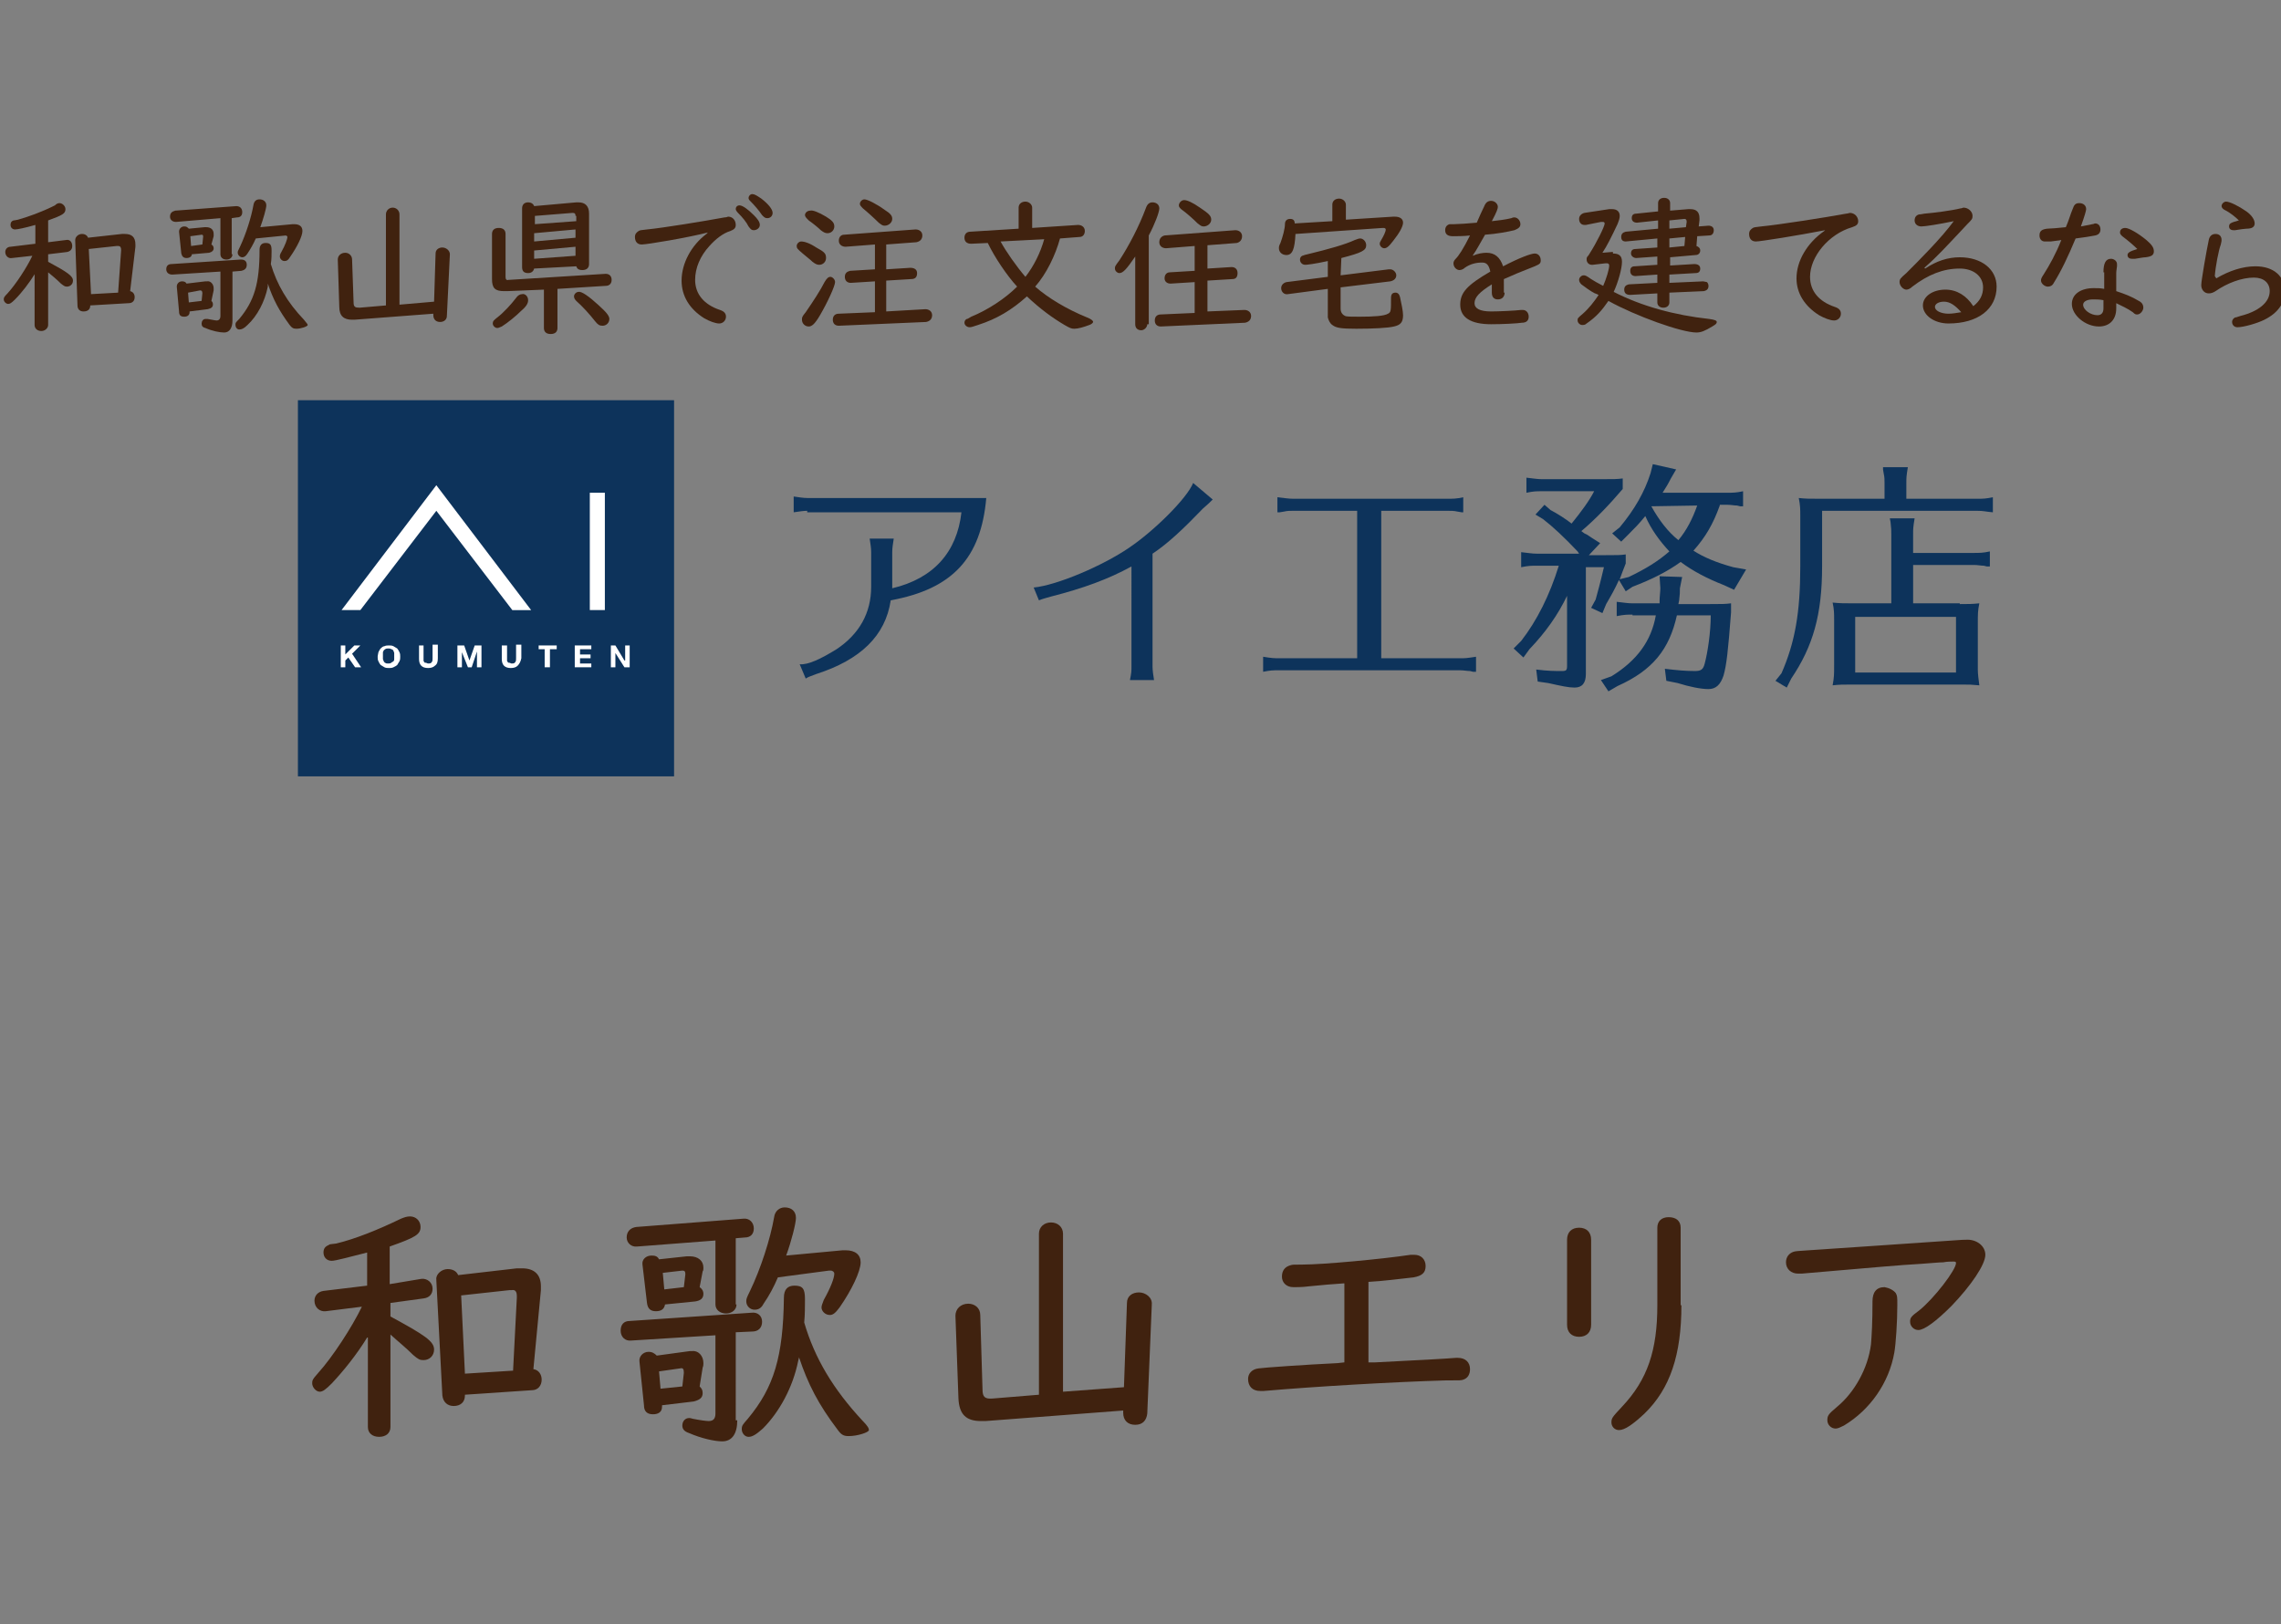 <?xml version="1.0" encoding="utf-8"?>
<!-- Generator: Adobe Illustrator 25.3.1, SVG Export Plug-In . SVG Version: 6.00 Build 0)  -->
<svg version="1.1" id="レイヤー_1" xmlns="http://www.w3.org/2000/svg" xmlns:xlink="http://www.w3.org/1999/xlink" x="0px"
	 y="0px" viewBox="0 0 303.2 215.9" style="enable-background:new 0 0 303.2 215.9;" xml:space="preserve">
<rect x="0" y="0" width="303.2" height="215.9" fill="#808080" stroke="none"/>
<style type="text/css">
	.st0{fill:#40220F;}
	.st1{fill:#0D335B;}
	.st2{fill:#FFFFFF;}
</style>
<g>
	<g>
		<path class="st0" d="M4.7,36.3c-0.8,1.3-1.8,2.6-2.7,3.5c-0.5,0.5-0.7,0.6-0.9,0.6c-0.3,0-0.6-0.3-0.6-0.6c0-0.2,0-0.3,0.5-0.8
			c1.1-1.2,2.6-3.5,3.3-5l-2.7,0.3c-0.5,0.1-0.9-0.3-0.9-0.8c0-0.4,0.3-0.7,0.7-0.7l3.3-0.4v-2.5c-1.4,0.4-2.4,0.6-2.7,0.6
			c-0.4,0-0.6-0.3-0.6-0.6c0-0.3,0.1-0.5,0.4-0.6c0.1,0,0.1,0,0.6-0.1c1.4-0.4,3.1-1,4.9-1.9C7.5,27.1,7.7,27,7.9,27
			c0.4,0,0.8,0.4,0.8,0.8c0,0.6-0.4,0.8-2.3,1.5v2.9l2.4-0.3c0.5-0.1,0.8,0.3,0.8,0.8c0,0.4-0.2,0.7-0.7,0.8l-2.5,0.3v1
			c2.6,1.4,3.3,1.9,3.3,2.5c0,0.5-0.4,0.8-0.8,0.8c-0.3,0-0.4-0.1-0.8-0.4c-0.6-0.6-1.1-1-1.7-1.5v7c0,0.4-0.4,0.8-0.9,0.8
			c-0.5,0-0.9-0.3-0.9-0.8V36.3z M17.3,38.7c0.4,0.1,0.6,0.4,0.6,0.8c0,0.5-0.3,0.8-0.8,0.8l-5.1,0.3v0c0,0.5-0.3,0.8-0.9,0.8
			c-0.5,0-0.8-0.3-0.8-0.8L10,32v-0.1c0-0.4,0.4-0.8,0.9-0.8c0.4,0,0.7,0.2,0.8,0.5l4.5-0.5c0.1,0,0.2,0,0.4,0
			c0.9,0,1.4,0.4,1.4,1.4c0,0.2,0,0.2,0,0.3L17.3,38.7z M16.1,33.3l0-0.1c0-0.3-0.1-0.5-0.4-0.5c0,0-0.1,0-0.2,0l-3.7,0.4l0.3,6
			l3.6-0.2L16.1,33.3z"/>
		<path class="st0" d="M30.9,42.6c0,1-0.4,1.6-1.1,1.6c-0.6,0-1.6-0.2-2.5-0.6c-0.4-0.1-0.5-0.3-0.5-0.6c0-0.3,0.2-0.6,0.5-0.6
			c0.1,0,0.1,0,0.3,0c0.6,0.1,1,0.2,1.2,0.2c0.3,0,0.5-0.2,0.5-0.6v-5.9l-6.4,0.4c-0.5,0-0.8-0.3-0.8-0.7s0.2-0.7,0.7-0.7l9.2-0.6
			c0.5,0,0.8,0.2,0.8,0.7c0,0.5-0.3,0.7-0.7,0.8l-1.2,0.1V42.6z M30.9,33.8c0,0.4-0.3,0.7-0.8,0.7c-0.5,0-0.8-0.3-0.8-0.7V29
			l-5.9,0.5c-0.5,0-0.8-0.3-0.8-0.7c0-0.5,0.3-0.7,0.7-0.8l8.1-0.6c0.5,0,0.8,0.3,0.8,0.8c0,0.4-0.2,0.7-0.7,0.7l-0.7,0.1V33.8z
			 M28.1,40c0.2,0.2,0.2,0.3,0.2,0.5c0,0.3-0.2,0.5-0.7,0.6l-2.4,0.3v0.1v0c0,0.4-0.3,0.6-0.7,0.6c-0.5,0-0.7-0.2-0.7-0.7l-0.3-3.3
			c0-0.4,0.3-0.7,0.7-0.7c0.3,0,0.5,0.1,0.6,0.3l2.5-0.3l0.2,0c0.5-0.1,0.9,0.4,0.9,0.9c0,0.1,0,0.2,0,0.3L28.1,40z M28.1,32.5
			c0.2,0.1,0.3,0.3,0.3,0.5c0,0.3-0.2,0.5-0.6,0.6l-2.3,0.2c0,0.3-0.3,0.5-0.7,0.5c-0.4,0-0.6-0.2-0.7-0.6l-0.3-2.9
			c0-0.4,0.3-0.7,0.7-0.7c0.3,0,0.4,0.1,0.6,0.3l2.1-0.2c0.1,0,0.2,0,0.2,0c0.6,0,1,0.3,1,0.9c0,0.1,0,0.2,0,0.3L28.1,32.5z
			 M26.9,39c0-0.3-0.1-0.4-0.3-0.4L25,38.9l0.1,1.3l1.7-0.2L26.9,39z M27,31.5c0-0.2,0-0.3-0.2-0.3l-1.5,0.2l0.1,1.3l1.5-0.2
			L27,31.5z M35.6,38.1c-0.4,2-1.4,3.9-2.7,5.1c-0.5,0.5-0.8,0.6-1.1,0.6c-0.3,0-0.5-0.3-0.5-0.6c0-0.3,0-0.3,0.5-0.8
			c2-2.4,2.7-4.7,2.7-9.2c0-0.6,0.3-0.9,0.8-0.9c0.6,0,0.8,0.2,0.8,1c0,0.5,0,1.2-0.1,1.8c0.8,2.7,2.2,5.1,4.4,7.4
			c0.4,0.5,0.5,0.6,0.5,0.7c0,0.2-0.9,0.5-1.5,0.5c-0.4,0-0.6-0.1-0.9-0.5c-1.4-1.9-2.2-3.4-2.9-5.5l0,0.1L35.6,38.1z M34,31.7
			c-0.3,0.7-0.7,1.4-1.1,2c-0.2,0.3-0.4,0.5-0.7,0.5c-0.3,0-0.6-0.3-0.6-0.6c0-0.2,0-0.2,0.3-0.8c0.8-1.7,1.5-3.9,1.8-5.6
			c0.1-0.5,0.4-0.7,0.8-0.7c0.5,0,0.9,0.3,0.9,0.8c0,0.4-0.4,1.8-0.8,2.9l4.3-0.4h0.2c0.7,0,1.1,0.3,1.1,0.9c0,0.7-0.7,2.1-1.6,3.4
			c-0.3,0.5-0.5,0.6-0.8,0.6c-0.3,0-0.6-0.3-0.6-0.6c0-0.1,0-0.3,0.2-0.6c0.5-0.9,0.8-1.7,0.8-2c0-0.1-0.1-0.2-0.3-0.2H38L34,31.7z"
			/>
		<path class="st0" d="M57.7,40.1l0.2-6.4c0-0.5,0.4-0.8,0.9-0.8c0.5,0,1,0.4,1,0.9v0L59.4,42c0,0.5-0.4,0.8-0.9,0.8
			c-0.6,0-0.9-0.4-0.9-0.9v-0.2l-10.5,0.8c-0.2,0-0.3,0-0.3,0c-1.1,0-1.7-0.5-1.7-1.7l-0.2-6.3v0c0-0.5,0.4-0.9,1-0.9
			c0.5,0,0.9,0.4,0.9,0.9l0.2,5.7c0,0.6,0.2,0.7,0.8,0.7l3.5-0.3V28.5c0-0.5,0.4-0.9,0.9-0.9c0.5,0,0.9,0.4,0.9,0.9v12L57.7,40.1z"
			/>
		<path class="st0" d="M70.2,39.9c0,0.4-0.2,0.8-0.9,1.4c-0.7,0.7-1.8,1.6-2.6,2.1c-0.3,0.1-0.4,0.2-0.6,0.2c-0.3,0-0.6-0.3-0.6-0.6
			c0-0.3,0.1-0.4,0.6-0.8c0.8-0.6,1.9-1.8,2.5-2.6c0.2-0.3,0.5-0.5,0.8-0.5C69.8,39,70.2,39.4,70.2,39.9z M67.4,38.7l-0.4,0
			c-1.2,0-1.6-0.4-1.6-1.6v-6c0-0.5,0.3-0.8,0.9-0.8c0.6,0,0.9,0.3,0.9,0.8v5.7c0,0.3,0.1,0.5,0.4,0.4l0.1,0l12.8-0.8
			c0.5,0,0.8,0.3,0.8,0.8s-0.3,0.8-0.8,0.8l-6.4,0.4v5.2c0,0.5-0.3,0.8-0.9,0.8c-0.6,0-0.9-0.3-0.9-0.8v-5.1L67.4,38.7z M71,35.7
			c-0.1,0.4-0.4,0.6-0.8,0.6c-0.6,0-0.8-0.3-0.8-0.8v-7.8c0-0.5,0.3-0.8,0.8-0.8c0.4,0,0.7,0.2,0.8,0.5l5.6-0.5c0.1,0,0.2,0,0.3,0
			c0.9,0,1.4,0.5,1.4,1.5v6.7c0,0.5-0.3,0.8-0.9,0.8c-0.5,0-0.7-0.2-0.8-0.5L71,35.7z M76.5,28.7c0-0.3-0.1-0.4-0.4-0.4l-5,0.4v1.1
			l5.5-0.4V28.7z M71,31v1.1l5.5-0.5v-1.1L71,31z M71,33.3v1.1l5.5-0.4v-1.2L71,33.3z M79.6,40.6c1,0.9,1.4,1.4,1.4,1.8
			c0,0.5-0.4,0.9-0.9,0.9c-0.4,0-0.6-0.1-1-0.6c-0.7-0.9-1.7-2-2.5-2.7c-0.2-0.2-0.3-0.4-0.3-0.6c0-0.3,0.3-0.6,0.6-0.6
			C77.3,38.7,78.3,39.4,79.6,40.6z"/>
		<path class="st0" d="M85.3,32.5c-0.6,0-0.9-0.4-0.9-1c0-0.4,0.2-0.6,0.5-0.8c0.2-0.1,0.2-0.1,1.1-0.2c2.1-0.2,7.6-1.1,10.3-1.6
			c0.3,0,0.4-0.1,0.5-0.1c0.6,0,1,0.5,1,1.1c0,0.4-0.2,0.6-0.7,0.8c-1,0.3-2,1.1-2.8,2c-1.2,1.3-1.9,2.9-1.9,4.5
			c0,1.9,1.2,3.3,3.3,4c0.6,0.2,0.8,0.5,0.8,0.9c0,0.5-0.4,0.9-0.9,0.9c-0.5,0-1.3-0.3-2-0.7c-1.9-1.2-3-2.9-3-5
			c0-2.3,1.3-4.7,3.3-6.2c0.1-0.1,0.1-0.1,0.2-0.2C91.4,31.6,86,32.5,85.3,32.5z M100.2,28.6c0.5,0.5,0.8,0.9,0.8,1.3
			c0,0.4-0.4,0.7-0.8,0.7c-0.3,0-0.4-0.1-0.7-0.5c-0.3-0.6-0.8-1.2-1.4-1.8c-0.2-0.2-0.3-0.4-0.3-0.5c0-0.3,0.2-0.5,0.5-0.5
			C98.7,27.3,99.4,27.8,100.2,28.6z M101.2,26.4c0.9,0.7,1.5,1.4,1.5,1.9c0,0.4-0.3,0.7-0.7,0.7c-0.3,0-0.4-0.1-0.7-0.4
			c-0.4-0.6-1-1.3-1.5-1.8c-0.2-0.2-0.3-0.3-0.3-0.5c0-0.2,0.2-0.5,0.5-0.5C100.3,25.8,100.6,26,101.2,26.4z"/>
		<path class="st0" d="M108.5,32.9c1.1,0.6,1.3,0.8,1.3,1.4c0,0.5-0.4,0.9-0.9,0.9c-0.3,0-0.5-0.1-0.9-0.4c-0.3-0.3-0.6-0.5-1.3-1.1
			c-0.7-0.6-0.8-0.7-0.8-1c0-0.3,0.3-0.6,0.6-0.6C106.9,32.1,107.6,32.3,108.5,32.9z M111,37.5c0,0.5-1,2.7-2,4.4
			c-0.7,1.2-1.1,1.5-1.5,1.5c-0.5,0-0.9-0.4-0.9-0.9c0-0.3,0-0.4,0.5-1c1.1-1.6,2-3,2.5-4c0.3-0.5,0.5-0.7,0.8-0.7
			C110.6,36.8,111,37.1,111,37.5z M109.8,28.8c0.8,0.5,1.1,0.8,1.1,1.3S110.5,31,110,31c-0.3,0-0.5-0.1-0.9-0.4
			c-0.3-0.3-0.9-0.8-1.6-1.3c-0.3-0.3-0.5-0.5-0.5-0.7c0-0.3,0.3-0.6,0.7-0.6C108,27.9,108.8,28.2,109.8,28.8z M123,41.1
			c0.5,0,0.9,0.3,0.9,0.8c0,0.5-0.3,0.8-0.8,0.9l-11.6,0.5c-0.5,0-0.8-0.3-0.8-0.8c0-0.5,0.3-0.8,0.8-0.8l4.8-0.2v-4.1l-3.2,0.2
			c-0.5,0-0.8-0.3-0.8-0.8c0-0.5,0.3-0.7,0.7-0.8l3.3-0.2v-3.3l-3.9,0.3c-0.5,0-0.9-0.3-0.9-0.8s0.3-0.8,0.7-0.8l9.5-0.7
			c0.5,0,0.9,0.3,0.9,0.8c0,0.5-0.3,0.8-0.8,0.9l-4,0.3v3.3l3.2-0.2c0.5,0,0.9,0.2,0.9,0.7c0,0.5-0.2,0.8-0.8,0.8l-3.3,0.2v4.1
			L123,41.1z M117.6,27.9c0.8,0.5,1,0.8,1,1.2c0,0.5-0.5,0.9-1,0.9c-0.3,0-0.4-0.1-0.8-0.4c-0.6-0.6-1.6-1.5-2.1-1.9
			c-0.2-0.2-0.4-0.4-0.4-0.6c0-0.3,0.3-0.6,0.6-0.6C115.3,26.5,116.5,27.1,117.6,27.9z"/>
		<path class="st0" d="M140.9,31.7c-0.6,2.2-1.8,4.7-3.3,6.4c1.7,1.5,4.2,3,6.9,4.1c0.5,0.2,0.8,0.4,0.8,0.6c0,0.1-0.2,0.3-0.5,0.4
			c-0.8,0.3-1.5,0.5-2,0.5c-0.4,0-0.6-0.1-1.3-0.5c-1.7-1-3.3-2.2-5-3.8c-2,1.8-4,3-6.5,3.8c-0.6,0.2-0.9,0.3-1.1,0.3
			c-0.4,0-0.7-0.3-0.7-0.6c0-0.2,0.1-0.4,0.3-0.5c0.1,0,0.1,0,0.6-0.3c2.2-0.9,4.5-2.4,6.1-4c-1.3-1.4-3-3.9-3.9-5.8l-2.2,0.1
			c-0.6,0-0.9-0.3-0.9-0.8c0-0.5,0.3-0.8,0.8-0.8l6.4-0.4v-2.8c0-0.5,0.4-0.8,0.9-0.8c0.5,0,0.9,0.4,0.9,0.8v2.7l6.1-0.4
			c0.5,0,0.9,0.3,0.9,0.8c0,0.5-0.3,0.8-0.7,0.8L140.9,31.7z M133,32.1c0.7,1.3,2.1,3.3,3.3,4.7c1.1-1.4,2-3.2,2.5-5L133,32.1z"/>
		<path class="st0" d="M152.5,43.1c0,0.4-0.4,0.8-0.8,0.8c-0.5,0-0.8-0.3-0.8-0.8v-9c-1.1,1.6-1.6,2.2-2.1,2.2
			c-0.3,0-0.6-0.3-0.6-0.6c0-0.3,0-0.3,0.6-1.1c1.3-2,2.6-4.5,3.5-6.9c0.2-0.6,0.5-0.8,0.9-0.8c0.5,0,0.9,0.3,0.9,0.8
			c0,0.5-0.6,2.1-1.4,3.6V43.1z M160.5,35.7l3.2-0.2c0.5,0,0.8,0.3,0.8,0.8s-0.2,0.8-0.7,0.8l-3.3,0.2v4.1l4.9-0.2
			c0.5,0,0.9,0.3,0.9,0.8c0,0.5-0.3,0.8-0.8,0.9l-11.2,0.5c-0.5,0-0.8-0.3-0.8-0.8c0-0.5,0.3-0.8,0.8-0.8l4.5-0.2v-4.1l-3.2,0.2
			c-0.5,0-0.8-0.3-0.8-0.7c0-0.5,0.3-0.8,0.7-0.8l3.3-0.2v-3.3l-3.8,0.3c-0.5,0-0.9-0.3-0.9-0.8s0.3-0.8,0.7-0.9l9.4-0.7
			c0.5,0,0.9,0.3,0.9,0.8c0,0.5-0.3,0.8-0.7,0.9l-3.9,0.3V35.7z M159.5,27.6c1.2,0.8,1.5,1.1,1.5,1.6c0,0.5-0.5,0.9-1,0.9
			c-0.3,0-0.4-0.1-0.8-0.4c-0.6-0.6-1.5-1.4-2.2-1.9c-0.2-0.2-0.3-0.3-0.3-0.5c0-0.3,0.3-0.7,0.7-0.7S158.5,26.9,159.5,27.6z"/>
		<path class="st0" d="M185.2,28.8h0.2c0.7,0,1.1,0.3,1.1,0.8c0,0.5-0.5,1.4-1.3,2.4c-0.6,0.8-0.9,1-1.2,1s-0.6-0.3-0.6-0.6
			c0-0.2,0.1-0.3,0.2-0.5c0.3-0.5,0.6-1.1,0.6-1.4c0-0.1-0.1-0.2-0.3-0.2h-0.1l-11.6,0.8c-0.1,2-0.4,2.8-1.2,2.8c-0.6,0-1-0.4-1-0.9
			c0-0.2,0-0.3,0.2-0.7c0.3-0.8,0.6-1.9,0.6-2.5c0-0.5,0.3-0.7,0.7-0.7c0.4,0,0.6,0.2,0.6,0.6l5-0.3v-2.2c0-0.5,0.4-0.8,0.9-0.8
			c0.5,0,0.9,0.4,0.9,0.8v2L185.2,28.8z M178.2,36.6l6.4-0.8l0.2,0c0.4,0,0.8,0.4,0.8,0.8c0,0.4-0.3,0.7-0.8,0.8l-6.6,0.8l0,2.7V41
			c0,0.5,0.2,0.8,0.6,1c0.2,0.1,0.9,0.1,1.9,0.1c2,0,3.3-0.1,3.8-0.4c0.4-0.2,0.4-0.4,0.4-2.1c0-0.5,0.2-0.7,0.6-0.7
			c0.3,0,0.5,0.2,0.6,0.6c0.2,0.9,0.4,1.9,0.4,2.4c0,0.9-0.3,1.3-1.2,1.5c-0.8,0.2-2.8,0.3-5,0.3c-2,0-2.7-0.1-3.2-0.5
			c-0.3-0.2-0.5-0.6-0.6-1c0-0.1,0-0.4,0-0.5v-0.1l0-3.2l-5.3,0.7c-0.5,0.1-0.9-0.3-0.9-0.8c0-0.4,0.3-0.7,0.7-0.8l5.5-0.7l0-2.1
			c-1.8,0.4-2.8,0.5-3,0.5c-0.4,0-0.7-0.3-0.7-0.7c0-0.2,0.1-0.4,0.3-0.5c0.1,0,0.2-0.1,0.7-0.2c2.9-0.7,5-1.3,6.3-1.9
			c0.3-0.1,0.5-0.2,0.7-0.2c0.4,0,0.8,0.4,0.8,0.9c0,0.7-0.6,1-3.3,1.7L178.2,36.6z"/>
		<path class="st0" d="M200,38.9c0,0.5-0.3,0.9-0.9,0.9c-0.5,0-0.8-0.3-0.8-0.9v-1.1c-1.6,1-2.3,1.7-2.3,2.5c0,0.7,0.7,1.1,2.2,1.1
			c1,0,3.2-0.1,4-0.2c0.1,0,0.1,0,0.2,0c0.5,0,0.8,0.4,0.8,0.9c0,0.5-0.3,0.8-0.9,0.8c-0.6,0.1-2.6,0.2-4.1,0.2
			c-2.7,0-4.1-0.9-4.1-2.6c0-1.6,0.9-2.6,4-4.4c-0.2-0.9-0.5-1.2-1.1-1.2c-0.8,0-1.6,0.2-2.3,0.7c-0.2,0.2-0.5,0.3-0.7,0.3
			c-0.4,0-0.8-0.4-0.8-0.9c0-0.2,0.1-0.4,0.3-0.6c0.4-0.4,1-1.3,1.9-3.1c-0.8,0.1-1.9,0.1-2.3,0.1c-0.7,0-1-0.3-1-0.8
			c0-0.4,0.2-0.7,0.6-0.8c0.1,0,0.2,0,0.6,0c0.5,0,2-0.1,3-0.2c0.4-0.9,0.6-1.4,1-2.2c0.2-0.5,0.5-0.7,0.9-0.7
			c0.5,0,0.9,0.4,0.9,0.8c0,0.2-0.1,0.6-0.8,1.9c0.9-0.1,1.8-0.2,2.6-0.4c0.2-0.1,0.3-0.1,0.4-0.1c0.4,0,0.8,0.4,0.8,0.9
			c0,0.4-0.3,0.6-0.8,0.8c-0.8,0.2-2.4,0.5-3.9,0.6c-0.7,1.2-1.1,2-1.6,2.7l0,0.1c0.6-0.3,1.3-0.4,1.8-0.4c1.1,0,1.8,0.6,2.2,1.8
			c2.1-1.1,3.7-1.7,4.2-1.7c0.5,0,0.8,0.4,0.8,0.9c0,0.4-0.1,0.5-0.8,0.8c-1.8,0.7-3,1.2-4.1,1.7V38.9z"/>
		<path class="st0" d="M214.4,33.7c0.8,0,1.2,0.3,1.2,1.1c0,0.9-0.5,2.7-1.1,4c3.7,1.9,8.1,3.1,12.7,3.6c0.7,0.1,1,0.2,1,0.4
			c0,0.2-0.1,0.3-0.6,0.6c-1,0.6-1.5,0.8-2.1,0.8c-2,0-8.1-2.2-11.7-4.2c-0.9,1.3-1.6,2.1-2.9,3c-0.2,0.2-0.4,0.2-0.6,0.2
			c-0.3,0-0.6-0.3-0.6-0.6c0-0.3,0-0.3,0.7-0.9c0.8-0.7,1.5-1.6,2.1-2.5c-0.1,0-0.2-0.1-0.2-0.1c-0.1,0-0.2-0.1-0.3-0.1
			c-0.6-0.3-1.4-0.9-1.8-1.2c-0.2-0.2-0.3-0.4-0.3-0.6c0-0.3,0.3-0.6,0.6-0.6c0.2,0,0.3,0,1,0.5c0.3,0.2,1,0.6,1.6,0.9
			c0.4-0.9,0.8-2.2,0.8-2.7c0-0.2-0.1-0.3-0.3-0.3h-0.2l-1.7,0.2l-0.1,0c-0.4,0-0.7-0.3-0.7-0.7c0-0.2,0-0.3,0.2-0.5
			c0,0,0.1-0.1,0.2-0.3c0.9-1.4,2-3.6,2-4c0-0.1-0.1-0.2-0.2-0.2c-0.1,0-0.2,0-0.3,0l-2,0.4c-0.1,0-0.1,0-0.2,0
			c-0.4,0-0.7-0.3-0.7-0.8c0-0.4,0.3-0.7,0.7-0.8l3.3-0.5c0.1,0,0.2,0,0.4,0c0.6,0,1,0.3,1,0.9c0,0.3-0.1,0.6-0.3,1.1
			c-0.8,1.7-1.4,2.9-2,3.8l1.2-0.1H214.4z M221.9,35.3l3.3-0.2c0.5,0,0.8,0.2,0.8,0.6c0,0.4-0.2,0.6-0.6,0.6l-3.5,0.2v1.1l4.5-0.2
			c0.1,0,0.4,0.1,0.5,0.1c0.1,0.1,0.2,0.3,0.2,0.5c0,0.4-0.2,0.6-0.6,0.7l-4.6,0.2v1.3c0,0.4-0.3,0.7-0.8,0.7
			c-0.5,0-0.8-0.3-0.8-0.7v-1.2l-3.6,0.2c-0.5,0-0.8-0.2-0.8-0.7c0-0.4,0.2-0.6,0.6-0.7l3.8-0.2v-1.1l-2.9,0.2
			c-0.4,0-0.7-0.2-0.7-0.7c0-0.4,0.2-0.6,0.6-0.6l3-0.2v-1.1l-2.8,0.2c-0.4,0-0.7-0.3-0.7-0.6c0-0.4,0.2-0.6,0.6-0.6l2.9-0.2v-1.2
			l-4.2,0.4c-0.4,0-0.6-0.2-0.6-0.6c0-0.4,0.2-0.6,0.6-0.7l4.3-0.4v-1.1l-2.8,0.3c-0.4,0-0.7-0.2-0.7-0.6c0-0.4,0.2-0.6,0.6-0.6
			l2.9-0.3V27c0-0.4,0.3-0.7,0.8-0.7c0.5,0,0.8,0.3,0.8,0.7v1l2.4-0.2c0.1,0,0.2,0,0.3,0c0.8,0,1.2,0.4,1.2,1.2c0,0.1,0,0.2,0,0.3
			l-0.1,0.8l1.3-0.1c0.4,0,0.7,0.2,0.7,0.6c0,0.4-0.2,0.7-0.6,0.7l-1.6,0.1l-0.1,1.3c0.3,0.1,0.5,0.3,0.5,0.6c0,0.3-0.2,0.6-0.6,0.6
			l-3.4,0.3V35.3z M224.1,30.2l0.1-0.7c0-0.3-0.1-0.4-0.3-0.4l-2,0.2v1.1L224.1,30.2z M223.9,32.7l0.1-1.2l-2.1,0.2v1.2L223.9,32.7z
			"/>
		<path class="st0" d="M242.6,30.6c-3.6,0.7-8.6,1.5-9.2,1.5c-0.6,0-0.9-0.4-0.9-1c0-0.4,0.2-0.6,0.5-0.8c0.2-0.1,0.3-0.1,1.1-0.2
			c2.2-0.2,8.6-1.2,11.3-1.7c0.2,0,0.4-0.1,0.5-0.1c0.6,0,1.1,0.5,1.1,1.1c0,0.4-0.2,0.6-0.8,0.8c-3.1,0.9-5.6,3.9-5.6,6.6
			c0,1.9,1.2,3.3,3.3,4c0.6,0.2,0.8,0.5,0.8,0.9c0,0.5-0.4,0.9-0.9,0.9c-0.5,0-1.3-0.3-2-0.7c-1.9-1.2-3-2.9-3-4.9
			c0-2.3,1.4-4.7,3.7-6.3L242.6,30.6z"/>
		<path class="st0" d="M259.7,29.4c-1.9,0.4-3.8,0.7-4.3,0.7c-0.5,0-0.9-0.3-0.9-0.8c0-0.4,0.2-0.7,0.6-0.8c0.1,0,0.2,0,0.7-0.1
			c1.2-0.1,3.6-0.4,4.8-0.7c0.2,0,0.3-0.1,0.4-0.1c0.6,0,1.2,0.5,1.2,1.1c0,0.4-0.1,0.5-0.7,1.1c-3.1,3.3-3.9,4.2-5.7,5.8l0.1,0.1
			c1.5-1,3-1.5,4.6-1.5c2.9,0,4.9,1.6,4.9,3.9c0,3-2.5,4.9-6.4,4.9c-1.9,0-3.4-1.1-3.4-2.4c0-1.2,1.3-2.1,3-2.1
			c1.5,0,2.8,0.8,3.7,2.2c0.9-0.7,1.3-1.5,1.3-2.5c0-1.5-1.3-2.5-3.1-2.5c-2.2,0-4.2,0.8-6.3,2.4c-0.3,0.3-0.6,0.4-0.8,0.4
			c-0.4,0-0.9-0.5-0.9-1c0-0.4,0.1-0.5,0.9-1.2C255.1,34.6,258.1,31.6,259.7,29.4L259.7,29.4z M258.4,40.1c-0.7,0-1.2,0.3-1.2,0.7
			c0,0.5,0.8,0.9,1.8,0.9c0.5,0,1.1-0.1,1.7-0.2C259.9,40.6,259.2,40.1,258.4,40.1z"/>
		<path class="st0" d="M275.5,27.8c0.2-0.6,0.4-0.8,0.9-0.8c0.5,0,0.9,0.3,0.9,0.8c0,0.2-0.2,0.9-0.7,2.3c0.4-0.1,1.2-0.2,1.5-0.3
			c0.2,0,0.3-0.1,0.4-0.1c0.4,0,0.7,0.3,0.7,0.8c0,0.4-0.2,0.7-0.7,0.8c-0.5,0.1-1.7,0.3-2.6,0.4c-1,2.4-1.9,4.3-2.9,5.9
			c-0.2,0.4-0.5,0.5-0.8,0.5c-0.4,0-0.9-0.4-0.9-0.8c0-0.2,0-0.3,0.4-0.9c0.7-1.1,1.6-2.7,2.3-4.5c-0.4,0.1-0.8,0.1-1.4,0.2
			c-0.3,0-0.5,0-0.6,0c-0.1,0-0.2,0-0.2,0c-0.4,0-0.7-0.3-0.7-0.8c0-0.6,0.3-0.8,1-0.9c0.4,0,1.6-0.1,2.5-0.2
			C275,29.3,275.2,28.5,275.5,27.8z M279.6,36.2c0-1.2,0.3-1.8,1-1.8c0.4,0,0.8,0.3,0.8,0.7c0,0.1,0,0.1,0,0.3
			c0,0.1-0.1,0.6-0.1,0.9v2.4c1.2,0.4,2,0.7,3,1.3c0.4,0.2,0.6,0.5,0.6,0.9c0,0.4-0.4,0.9-0.8,0.9c-0.2,0-0.3,0-0.6-0.3
			c-0.7-0.5-1.4-0.8-2.2-1.2V41c0,1.5-0.9,2.4-2.3,2.4c-1.8,0-3.6-1.5-3.6-3c0-1.3,1.2-2.1,2.9-2.1c0.5,0,0.9,0,1.4,0.1V36.2z
			 M279.6,39.9c-0.5-0.1-1-0.1-1.4-0.1c-0.8,0-1.3,0.3-1.3,0.7c0,0.7,1,1.4,1.9,1.4c0.5,0,0.8-0.3,0.8-0.9V39.9z M282.1,31.4
			c-0.2-0.2-0.3-0.3-0.3-0.5c0-0.4,0.3-0.6,0.7-0.6c0.5,0,1.7,0.7,2.8,1.6c0.7,0.6,1,1,1,1.5c0,0.5-0.3,0.7-1.1,0.8
			c-0.3,0-0.7,0.1-1.4,0.2c-0.2,0-0.3,0-0.4,0c-0.4,0-0.6-0.2-0.6-0.5c0-0.3,0.3-0.5,1.3-0.8C283.6,32.6,282.9,32,282.1,31.4z"/>
		<path class="st0" d="M294.6,37c1.7-1,3.5-1.6,5.2-1.6c2.4,0,3.9,1.3,3.9,3.3c0,1.6-0.9,2.9-2.7,3.8c-1,0.5-2.8,1-3.6,1
			c-0.4,0-0.7-0.3-0.7-0.7c0-0.3,0.2-0.5,0.4-0.6c0.1,0,0.1,0,0.7-0.2c2.4-0.6,3.9-1.8,3.9-3.3c0-1.1-0.8-1.8-2.1-1.8
			c-1.6,0-3.5,0.7-5.1,1.8c-0.3,0.2-0.6,0.3-0.9,0.3c-0.6,0-1-0.5-1-1.1s0.7-4.6,1-6c0.1-0.5,0.4-0.8,0.9-0.8c0.5,0,0.8,0.3,0.8,0.8
			c0,0.1,0,0.2-0.1,0.6c-0.3,0.8-0.7,2.9-0.8,4.2L294.6,37z M295.7,27.9c-0.2-0.1-0.4-0.3-0.4-0.5c0-0.3,0.3-0.6,0.6-0.6
			c0.5,0,1.7,0.6,2.7,1.3c0.7,0.5,1.1,1.1,1.1,1.6c0,0.5-0.4,0.7-1.1,0.7c-0.2,0-0.9,0.1-1.5,0.2c-0.1,0-0.1,0-0.2,0
			c-0.4,0-0.6-0.2-0.6-0.5c0-0.4,0.2-0.5,1.3-0.8C297.2,28.9,296.5,28.3,295.7,27.9z"/>
	</g>
	<g>
		<g>
			<path class="st1" d="M107.3,67.9c-0.5,0-1.1,0.1-1.8,0.2V66c0.7,0.1,1.3,0.2,1.8,0.2h23.8c-0.7,8-4.5,12.1-12.7,13.6
				c-0.7,4.7-4,7.9-9.9,9.8c-0.8,0.3-1.1,0.4-1.4,0.6l-0.8-1.9c1.1,0.1,2.8-0.7,4.9-2c3-2,4.6-4.8,4.6-8.3v-4.6
				c0-0.6-0.1-1.1-0.2-1.8h3.2c-0.1,0.7-0.2,1.2-0.2,1.8v4.8c5.5-1.3,8.6-4.8,9.2-10.1H107.3z"/>
			<path class="st1" d="M137.4,78.1c3.1-0.3,9.2-2.9,12.7-5.3c3.4-2.3,7.7-6.6,8.5-8.6l2.6,2.2c-0.3,0.3-0.7,0.7-1.3,1.2
				c-2.6,2.7-4.6,4.6-6.7,6v15c0,0.5,0.1,1.2,0.2,1.8h-3.2c0.2-1,0.2-1.2,0.2-1.8V75.3c-3.1,1.7-6.4,2.9-10.7,4
				c-0.7,0.2-1.1,0.3-1.6,0.5L137.4,78.1z"/>
			<path class="st1" d="M183.6,87.5h10.5c0.7,0,0.8,0,2.1-0.2v2l-0.4,0l-0.4-0.1c-0.4,0-0.8-0.1-1.3-0.1h-24.1c-0.8,0-1.1,0-2.1,0.2
				v-2c1.2,0.2,1.5,0.2,2.1,0.2h10.4V67.9h-8.5c-0.4,0-0.8,0-1.2,0.1l-0.6,0.1l-0.3,0v-2c1,0.1,1.4,0.2,2.1,0.2h20.5
				c0.8,0,1.2,0,2.1-0.2v2l-0.2,0l-0.6-0.1c-0.4-0.1-0.8-0.1-1.3-0.1h-8.8V87.5z"/>
			<path class="st1" d="M228.6,67.2c-0.9,2.5-1.9,4.2-3.5,6c1.4,0.9,3.1,1.6,5.3,2.2l1.7,0.3l-1.6,2.7l-1.3-0.6
				c-2.3-0.9-4.2-1.9-5.8-3.1c-1.8,1.3-3.8,2.3-6.4,3.3l-0.9,0.6l-0.9-1.5c-0.6,1.3-1,2-1.7,3.2l-0.5,1.2l-1.5-0.7l0.6-1.1
				c0.8-2.9,0.8-3.1,1.1-4.3h-2.4v14.2c0,1.2-0.5,1.8-1.5,1.8c-0.8,0-1.7-0.2-3.5-0.6l-1.4-0.2l-0.2-1.6c1.6,0.2,2.5,0.2,3.4,0.2
				c0.6,0,0.7-0.1,0.7-0.7v-9.3c-1.2,2.5-2.8,4.8-5,7.1l-0.8,1.1l-1.3-1.2l1-1c2.1-2.7,3.8-6.1,5-10h-2.9c-0.8,0-1.1,0-2.1,0.2v-2
				c1,0.1,1.4,0.2,2.1,0.2h5.6l-0.2-0.3c-1.8-1.9-3.3-3.3-4.6-4.3l-1-0.6l1.2-1.3l0.8,0.7c0.8,0.4,2.2,1.3,2.8,1.8
				c1.3-1.6,2.4-3.1,3-4.3h-6.9c-0.8,0-1.1,0-2.1,0.2v-2c1,0.1,1.4,0.2,2.1,0.2h7.5c2.1,0,2.4,0,3.2-0.1V65
				c-1.8,2.1-3.5,3.9-5.5,5.6l0.4,0.3l0.4,0.2l0.6,0.4l1.1,0.7l-1.5,1.6h2.1c1.7,0,2.1,0,2.8-0.1v1.2c-0.3,0.8-0.6,1.5-0.8,2.1
				l1.2-0.3c2.3-1.1,3.9-2.1,5.4-3.4c-1.3-1.4-2.4-2.9-3.2-4.7c-0.8,1-1.4,1.6-2.3,2.5l-0.9,0.9l-1.2-1.1l1-0.8
				c2-2.4,3.3-4.7,4.1-7.2l0.3-1.2l3.1,0.7l-0.7,1.2c-0.4,0.8-0.6,1.1-1.1,1.9h8.6c0.7,0,1.2,0,2.1-0.2v2l-0.4,0l-0.4-0.1
				c-0.4,0-0.8-0.1-1.3-0.1H228.6z M217,81.7c-0.7,0-1.1,0-2.1,0.2v-1.9c1,0.1,1.4,0.2,2.1,0.2h3.6v-0.3l0-0.1
				c0-0.4,0.1-1.2,0.1-1.6l-0.1-1.6l3,0.1l-0.3,1.5c0,0.5,0,0.8-0.1,1.6l-0.1,0.5h4.2c1.6,0,2,0,2.8-0.1v1.2c-0.4,5.2-0.6,7-1,8.4
				c-0.4,1.2-1,1.8-2,1.8c-1,0-2.5-0.3-4.1-0.8l-1.5-0.3l-0.2-1.6c1.6,0.2,2.8,0.3,4,0.3c0.8,0,1.1-0.2,1.3-1
				c0.4-1.5,0.8-4.2,0.8-6.4h-4.5c-1,4.5-3.2,7.3-7.9,9.4l-1.2,0.7l-1-1.5l1.4-0.5c3.4-2.1,5.3-4.7,5.9-8.1H217z M219.5,67.3
				c1,1.8,2.2,3.4,3.6,4.5c1.1-1.3,1.9-2.9,2.5-4.6L219.5,67.3L219.5,67.3z"/>
			<path class="st1" d="M250.5,64.2c0-0.4,0-0.8-0.1-1.2l-0.1-0.6l0-0.3h3.3c-0.2,1.2-0.2,1.4-0.2,2.1v2.1h9.4c0.8,0,1.1,0,2.1-0.2
				v2c-1.1-0.1-1.2-0.2-2.1-0.2h-20.6v7.4c0,6.4-1.2,10.6-4.1,14.9l-0.6,1.2l-1.5-0.9l0.8-1c1.8-4.1,2.5-8.1,2.5-14.2V69v-0.4
				c0-0.9,0-1.4-0.2-2.4c0.9,0.1,1.4,0.1,2.6,0.1h8.8V64.2z M260.5,80.3c1.2,0,1.6,0,2.6-0.1c-0.2,1-0.2,1.4-0.2,2.7v5.6v0.4V89
				c0,0.6,0.1,1.3,0.2,2.1c-1.1-0.1-1.3-0.1-2.1-0.1h-0.5h-14.3h-0.4c-0.8,0-1.3,0-2.2,0.1c0.2-1.1,0.2-1.4,0.2-2.7v-5.6v-0.4
				c0-0.8,0-1.4-0.2-2.3c1,0.1,1.5,0.1,2.7,0.1h5.1v-9.2c0-0.5,0-0.7-0.1-1.6l-0.1-0.5h3.3c-0.2,1.2-0.2,1.4-0.2,2.1v2.5h8.1
				c0.7,0,1.2,0,2.1-0.2v2l-0.4,0l-0.4-0.1c-0.4,0-0.8-0.1-1.3-0.1h-8.1v5.1H260.5z M246.6,82v7.4H260V82H246.6z"/>
		</g>
		<g>
			<rect x="39.6" y="53.2" class="st1" width="50" height="50"/>
			<path class="st2" d="M45.4,81.1h2.5L58,67.9l10.1,13.2h2.5L58,64.5L45.4,81.1z M78.4,81.1h2V65.5l-2,0V81.1z"/>
			<polygon class="st2" points="45.9,85.8 45.9,87 47.1,85.8 47.9,85.8 46.8,86.9 48,88.7 47.2,88.7 46.3,87.4 45.9,87.8 45.9,88.7 
				45.3,88.7 45.3,85.8 			"/>
			<path class="st2" d="M50.3,86.7c0.1-0.2,0.2-0.4,0.3-0.5c0.1-0.1,0.3-0.3,0.5-0.3c0.2-0.1,0.4-0.1,0.6-0.1c0.2,0,0.4,0,0.6,0.1
				c0.2,0.1,0.3,0.2,0.5,0.3c0.1,0.1,0.2,0.3,0.3,0.5c0.1,0.2,0.1,0.4,0.1,0.6c0,0.2,0,0.4-0.1,0.6c-0.1,0.2-0.2,0.3-0.3,0.5
				c-0.1,0.1-0.3,0.2-0.5,0.3c-0.2,0.1-0.4,0.1-0.6,0.1c-0.2,0-0.4,0-0.6-0.1c-0.2-0.1-0.3-0.2-0.5-0.3c-0.1-0.1-0.2-0.3-0.3-0.5
				c-0.1-0.2-0.1-0.4-0.1-0.6C50.2,87.1,50.3,86.8,50.3,86.7 M50.9,87.6c0,0.1,0.1,0.2,0.1,0.3c0.1,0.1,0.1,0.2,0.2,0.2
				c0.1,0.1,0.2,0.1,0.4,0.1c0.1,0,0.3,0,0.4-0.1c0.1-0.1,0.2-0.1,0.3-0.2c0.1-0.1,0.1-0.2,0.1-0.3c0-0.1,0-0.2,0-0.4
				c0-0.1,0-0.3,0-0.4c0-0.1-0.1-0.2-0.1-0.3c-0.1-0.1-0.1-0.2-0.3-0.2c-0.1-0.1-0.2-0.1-0.4-0.1c-0.1,0-0.3,0-0.4,0.1
				c-0.1,0.1-0.2,0.1-0.2,0.2c-0.1,0.1-0.1,0.2-0.1,0.3c0,0.1,0,0.2,0,0.4C50.9,87.4,50.9,87.5,50.9,87.6"/>
			<path class="st2" d="M57.8,88.5c-0.2,0.2-0.5,0.3-0.9,0.3c-0.4,0-0.7-0.1-0.9-0.3c-0.2-0.2-0.3-0.5-0.3-0.9v-1.8h0.6v1.8
				c0,0.1,0,0.2,0,0.2c0,0.1,0,0.1,0.1,0.2c0,0.1,0.1,0.1,0.2,0.1c0.1,0,0.2,0.1,0.3,0.1c0.2,0,0.4,0,0.5-0.2
				c0.1-0.1,0.1-0.3,0.1-0.5v-1.8h0.7v1.8C58.2,88,58.1,88.3,57.8,88.5"/>
			<polygon class="st2" points="61.7,85.8 62.4,87.8 62.4,87.8 63.1,85.8 64,85.8 64,88.7 63.4,88.7 63.4,86.6 63.4,86.6 62.7,88.7 
				62.2,88.7 61.4,86.7 61.4,86.7 61.4,88.7 60.8,88.7 60.8,85.8 			"/>
			<path class="st2" d="M68.8,88.5c-0.2,0.2-0.5,0.3-0.9,0.3c-0.4,0-0.7-0.1-0.9-0.3c-0.2-0.2-0.3-0.5-0.3-0.9l0-1.8h0.7v1.8
				c0,0.1,0,0.2,0,0.2c0,0.1,0,0.1,0.1,0.2c0,0.1,0.1,0.1,0.2,0.1c0.1,0,0.2,0.1,0.3,0.1c0.2,0,0.4,0,0.5-0.2
				c0.1-0.1,0.1-0.3,0.1-0.5v-1.8h0.7v1.8C69.2,88,69,88.3,68.8,88.5"/>
			<polygon class="st2" points="71.6,86.3 71.6,85.8 74,85.8 74,86.3 73.1,86.3 73.1,88.7 72.4,88.7 72.4,86.3 			"/>
			<polygon class="st2" points="78.6,85.8 78.6,86.3 77.1,86.3 77.1,87 78.5,87 78.5,87.5 77.1,87.5 77.1,88.2 78.6,88.2 78.6,88.7 
				76.4,88.7 76.4,85.8 			"/>
			<polygon class="st2" points="81.8,85.8 83,87.8 83.1,87.8 83.1,85.8 83.7,85.8 83.7,88.7 83,88.7 81.8,86.8 81.8,86.8 81.8,88.7 
				81.2,88.7 81.2,85.8 			"/>
		</g>
	</g>
	<g>
		<path class="st0" d="M48.8,177.8c-1.4,2.3-3.2,4.5-4.7,6.1c-0.8,0.8-1.2,1.1-1.6,1.1c-0.5,0-1-0.6-1-1.1c0-0.4,0-0.5,0.8-1.4
			c1.9-2.1,4.5-6.1,5.8-8.8l-4.8,0.6c-0.8,0.1-1.5-0.5-1.5-1.4c0-0.7,0.5-1.2,1.2-1.3l5.8-0.7v-4.4c-2.4,0.6-4.2,1.1-4.7,1.1
			c-0.7,0-1.1-0.5-1.1-1.1c0-0.5,0.2-0.8,0.7-1c0.1-0.1,0.1-0.1,1-0.2c2.5-0.6,5.5-1.8,8.6-3.3c0.5-0.2,0.8-0.3,1.2-0.3
			c0.8,0,1.4,0.6,1.4,1.4c0,1-0.7,1.4-4.1,2.6v5L56,170c0.8-0.1,1.5,0.5,1.5,1.3c0,0.7-0.4,1.2-1.2,1.3l-4.4,0.6v1.8
			c4.6,2.5,5.8,3.3,5.8,4.4c0,0.8-0.6,1.4-1.4,1.4c-0.5,0-0.7-0.1-1.4-0.7c-1-1-1.9-1.7-3-2.7v12.3c0,0.8-0.6,1.3-1.5,1.3
			c-0.9,0-1.5-0.5-1.5-1.3V177.8z M70.9,182c0.7,0.1,1.1,0.7,1.1,1.4c0,0.8-0.5,1.4-1.3,1.4l-8.9,0.6v0.1c0,0.9-0.6,1.4-1.5,1.4
			c-0.8,0-1.4-0.5-1.5-1.4L58,170.2v-0.1c-0.1-0.7,0.7-1.4,1.5-1.4c0.7,0,1.2,0.3,1.4,0.8l7.8-0.9c0.2,0,0.4,0,0.7,0
			c1.6,0,2.5,0.8,2.5,2.4c0,0.3,0,0.3,0,0.5L70.9,182z M68.7,172.5l0-0.2c0-0.6-0.2-0.9-0.7-0.8c0,0-0.1,0-0.3,0l-6.4,0.7l0.5,10.4
			l6.4-0.4L68.7,172.5z"/>
		<path class="st0" d="M98,188.8c0,1.8-0.7,2.8-2,2.8c-1,0-2.8-0.4-4.4-1.1c-0.6-0.2-0.9-0.5-0.9-1c0-0.6,0.4-1,0.9-1
			c0.1,0,0.2,0,0.5,0.1c1,0.2,1.8,0.3,2.1,0.3c0.6,0,0.9-0.3,0.9-1v-10.4l-11.2,0.7c-0.8,0.1-1.4-0.5-1.4-1.3c0-0.8,0.4-1.3,1.2-1.3
			l16.2-1.1c0.8-0.1,1.4,0.4,1.4,1.2c0,0.8-0.5,1.3-1.3,1.3l-2.2,0.1V188.8z M97.9,173.4c0,0.7-0.6,1.2-1.4,1.2
			c-0.8,0-1.4-0.5-1.4-1.2v-8.5l-10.4,0.8c-0.8,0.1-1.4-0.5-1.4-1.2c0-0.8,0.5-1.3,1.3-1.4l14.2-1.1c0.8-0.1,1.4,0.5,1.4,1.3
			c0,0.7-0.4,1.2-1.2,1.2l-1.2,0.1V173.4z M93,184.3c0.3,0.3,0.4,0.5,0.4,0.9c0,0.6-0.4,0.9-1.2,1.1l-4.2,0.5v0.1v0.1
			c0,0.7-0.5,1-1.2,1c-0.8,0-1.2-0.4-1.2-1.2L85,181c-0.1-0.7,0.5-1.3,1.2-1.3c0.5,0,0.8,0.2,1.1,0.5l4.4-0.6l0.3,0
			c0.8-0.1,1.5,0.6,1.5,1.6c0,0.1,0,0.4-0.1,0.6L93,184.3z M93,171.1c0.3,0.2,0.5,0.5,0.5,0.9c0,0.6-0.4,0.9-1.1,1l-4,0.4
			c-0.1,0.6-0.5,0.9-1.2,0.9s-1.1-0.3-1.2-1.1l-0.6-5.1c-0.1-0.7,0.5-1.2,1.2-1.2c0.5,0,0.8,0.1,1,0.5l3.7-0.4c0.2,0,0.4,0,0.4,0
			c1.1,0,1.8,0.6,1.8,1.5c0,0.2,0,0.4-0.1,0.5L93,171.1z M90.9,182.5c0-0.5-0.1-0.7-0.5-0.6l-2.8,0.4l0.2,2.3l2.9-0.3L90.9,182.5z
			 M91.1,169.4c0-0.4-0.1-0.5-0.4-0.5l-2.6,0.3l0.2,2.2l2.6-0.3L91.1,169.4z M106.1,180.9c-0.7,3.5-2.5,6.8-4.7,9
			c-0.9,0.8-1.4,1.1-1.9,1.1c-0.5,0-0.9-0.5-0.9-1c0-0.5,0.1-0.6,0.8-1.4c3.5-4.2,4.7-8.3,4.8-16.1c0-1.1,0.5-1.6,1.4-1.6
			c1.1,0,1.4,0.4,1.4,1.8c0,0.9,0,2.1-0.1,3.1c1.4,4.8,3.9,8.9,7.7,13c0.8,0.8,0.9,1.1,0.9,1.3c0,0.3-1.5,0.8-2.7,0.8
			c-0.7,0-1-0.2-1.5-0.9c-2.5-3.3-3.9-6-5.1-9.6l0,0.1L106.1,180.9z M103.4,169.8c-0.5,1.2-1.2,2.5-1.9,3.5
			c-0.3,0.6-0.7,0.8-1.2,0.8c-0.6,0-1.1-0.5-1.1-1.1c0-0.3,0-0.4,0.5-1.4c1.4-2.9,2.7-6.9,3.2-9.8c0.1-0.8,0.7-1.3,1.4-1.3
			c0.9,0,1.5,0.5,1.5,1.4c0,0.7-0.6,3.1-1.3,5l7.5-0.7h0.4c1.3,0,2,0.6,2,1.6c0,1.2-1.2,3.7-2.8,6c-0.6,0.8-0.9,1-1.3,1
			c-0.6,0-1.1-0.5-1.1-1c0-0.2,0.1-0.5,0.3-1c0.9-1.6,1.4-2.9,1.4-3.5c0-0.2-0.2-0.4-0.5-0.4h-0.2L103.4,169.8z"/>
		<path class="st0" d="M149.4,184.4l0.4-11.2c0-0.9,0.7-1.4,1.6-1.4c0.9,0,1.8,0.7,1.7,1.6v0.1l-0.6,14.4c-0.1,0.9-0.6,1.5-1.6,1.5
			c-1,0-1.6-0.6-1.6-1.6v-0.3l-18.3,1.4c-0.3,0-0.5,0-0.6,0c-2,0-2.9-0.9-3-3l-0.4-11v0c0-0.9,0.7-1.6,1.7-1.6
			c0.9,0,1.6,0.6,1.6,1.5l0.3,9.9c0,1,0.3,1.3,1.4,1.2l6.1-0.5V164c0-0.9,0.7-1.5,1.6-1.5c0.9,0,1.6,0.6,1.6,1.5V185L149.4,184.4z"
			/>
		<path class="st0" d="M178.6,170.6c-1.5,0.1-2.7,0.2-4.7,0.4c-0.7,0.1-1.5,0.1-1.6,0.1c-0.2,0-0.3,0-0.4,0c-0.9,0-1.5-0.6-1.5-1.4
			c0-0.8,0.4-1.3,1.1-1.5c0.3-0.1,0.4-0.1,1.6-0.1c2.7,0,10.4-0.7,14.4-1.3c0.2,0,0.4,0,0.5,0c0.9,0,1.5,0.6,1.5,1.5
			c0,0.9-0.5,1.3-1.6,1.5c-1.8,0.2-4.1,0.5-6,0.6v10.7l0.9,0c6-0.3,9.6-0.5,10.7-0.6c0.1,0,0.3,0,0.3,0c1,0,1.6,0.6,1.6,1.5
			c0,0.7-0.3,1.2-0.9,1.4c-0.3,0.1-0.3,0.1-2.4,0.1c-6.9,0.2-17.2,0.8-24.1,1.4c-0.3,0-0.4,0-0.5,0c-1,0-1.6-0.6-1.6-1.6
			c0-0.7,0.5-1.3,1.4-1.4c0.6-0.1,6.3-0.5,10.5-0.7l0.9-0.1V170.6z"/>
		<path class="st0" d="M211.5,176.1c0,1-0.6,1.6-1.6,1.6c-1,0-1.6-0.6-1.6-1.6v-11.3c0-1,0.6-1.6,1.6-1.6c1,0,1.6,0.6,1.6,1.6V176.1
			z M223.5,173.5c0,6.6-1.5,11.1-4.9,14.4c-1.5,1.4-2.6,2.2-3.4,2.2c-0.6,0-1-0.5-1-1c0-0.6,0.1-0.7,1.4-2.1
			c3.4-3.6,4.7-7.5,4.7-13.5v-10.3c0-0.9,0.6-1.4,1.5-1.4c1,0,1.6,0.5,1.6,1.4V173.5z"/>
		<path class="st0" d="M263.9,166.8c0,1.3-1.9,4.1-4.5,6.8c-2,2-3.6,3.2-4.4,3.2c-0.6,0-1.1-0.5-1.1-1.1c0-0.5,0.1-0.7,1.2-1.5
			c2-1.6,4.9-5.4,4.9-6.3c0-0.2-0.1-0.2-0.4-0.2s-0.8,0-1.3,0.1c-0.5,0-1.5,0.1-2.9,0.2c-3.4,0.2-5.3,0.4-15.9,1.3
			c-0.3,0-0.4,0-0.5,0c-0.9,0-1.6-0.6-1.6-1.5c0-0.7,0.4-1.2,1-1.4c0.3-0.1,0.6-0.1,2-0.2c4.3-0.3,10.6-0.7,19.1-1.3
			c1.3-0.1,1.6-0.1,1.8-0.1C262.7,164.7,263.9,165.6,263.9,166.8z M252,171.9c0.2,0.4,0.2,0.5,0.2,1.6c0,2.2-0.2,5.2-0.4,6.3
			c-0.7,4-3.2,7.6-6.7,9.7c-0.4,0.2-0.8,0.4-1.1,0.4c-0.6,0-1.1-0.5-1.1-1.1c0-0.6,0.1-0.8,1.3-1.8c2.3-1.9,4.1-5.1,4.5-8.3
			c0.1-1.2,0.2-3,0.2-5.7c0-1.2,0.5-1.9,1.6-1.9C251.1,171.2,251.7,171.5,252,171.9z"/>
	</g>
</g>
</svg>
